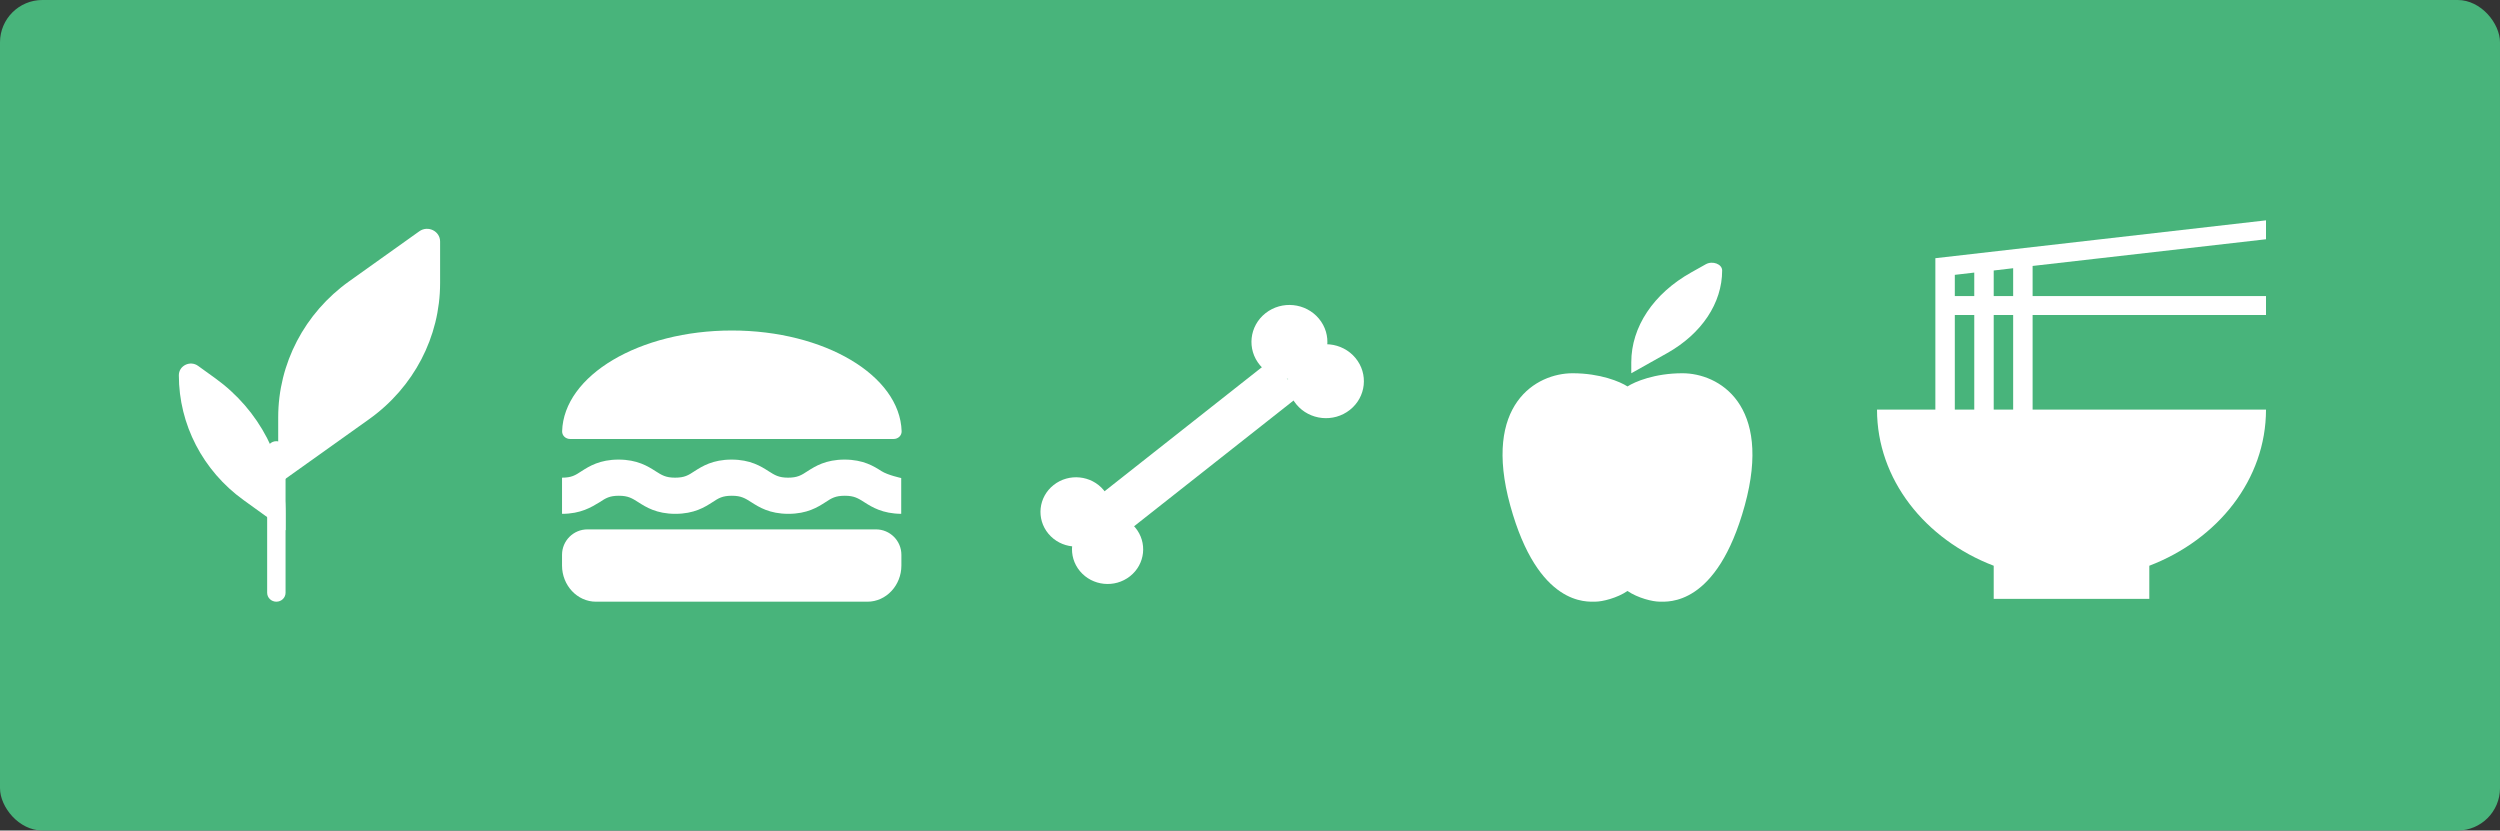 <svg width="295" height="98" viewBox="0 0 295 98" fill="none" xmlns="http://www.w3.org/2000/svg">
<rect x="0" y="0" width="295" height="98" fill="#333333" stroke="none"/>
<rect width="295" height="98" rx="5" fill="#48B47B"/>
<path d="M32.828 49.24V57.111L43.555 49.464C48.822 45.71 51.932 39.751 51.932 33.414V28.497C51.932 27.272 50.496 26.567 49.478 27.293L41.205 33.19C35.938 36.944 32.828 42.903 32.828 49.24Z" fill="white"/>
<path d="M33.696 60.627V62.582L28.741 59.01C23.936 55.546 21.104 50.083 21.104 44.278C21.104 43.146 22.435 42.497 23.373 43.173L25.409 44.641C30.623 48.4 33.696 54.328 33.696 60.627Z" fill="white"/>
<path d="M31.525 53.112C31.525 52.531 32.011 52.06 32.61 52.06C33.21 52.06 33.696 52.531 33.696 53.112V69.948C33.696 70.529 33.21 71 32.61 71C32.011 71 31.525 70.529 31.525 69.948V53.112Z" fill="white"/>
<path fill-rule="evenodd" clip-rule="evenodd" d="M105.452 51.8C105.969 51.8 106.408 51.404 106.392 50.887C106.193 44.305 97.293 39 86.362 39C75.43 39 66.53 44.305 66.331 50.887C66.315 51.404 66.755 51.8 67.272 51.8H105.452Z" fill="white"/>
<path fill-rule="evenodd" clip-rule="evenodd" d="M73.027 58.499C74.128 58.499 74.588 58.797 75.329 59.267C76.23 59.843 77.472 60.632 79.694 60.632C81.917 60.632 83.158 59.843 84.059 59.267C84.8 58.776 85.24 58.499 86.362 58.499C87.463 58.499 87.923 58.797 88.664 59.267C89.565 59.843 90.807 60.632 93.029 60.632C95.252 60.632 96.493 59.843 97.394 59.267C98.135 58.776 98.575 58.499 99.697 58.499C100.798 58.499 101.258 58.797 101.999 59.267C102.9 59.843 104.142 60.611 106.344 60.632V56.408C106.344 56.408 104.762 56.067 104.022 55.597C103.121 55.021 101.879 54.232 99.657 54.232C97.434 54.232 96.193 55.021 95.292 55.597C94.551 56.088 94.09 56.365 92.989 56.365C91.888 56.365 91.427 56.067 90.686 55.597C89.785 55.021 88.544 54.232 86.322 54.232C84.099 54.232 82.858 55.021 81.957 55.597C81.216 56.088 80.775 56.365 79.654 56.365C78.553 56.365 78.092 56.067 77.352 55.597C76.451 55.021 75.209 54.232 72.987 54.232C70.764 54.232 69.523 55.021 68.622 55.597C67.881 56.088 67.44 56.365 66.319 56.365V60.632C68.541 60.632 69.783 59.843 70.744 59.267C71.485 58.776 71.925 58.499 73.027 58.499Z" fill="white"/>
<path fill-rule="evenodd" clip-rule="evenodd" d="M69.319 62.467C67.662 62.467 66.319 63.81 66.319 65.467V66.733C66.319 69.08 68.121 71 70.323 71H102.36C104.562 71 106.364 69.08 106.364 66.733V65.467C106.364 63.81 105.021 62.467 103.364 62.467H69.319Z" fill="white"/>
<ellipse rx="4.132" ry="4.156" transform="matrix(0.64 0.769 -0.785 0.619 126.975 60.407)" fill="white"/>
<ellipse rx="4.409" ry="4.434" transform="matrix(0.64 0.769 -0.785 0.619 152.153 40.347)" fill="white"/>
<ellipse rx="4.132" ry="4.156" transform="matrix(0.64 0.769 -0.785 0.619 130.695 64.822)" fill="white"/>
<ellipse rx="4.409" ry="4.434" transform="matrix(0.64 0.769 -0.785 0.619 156.459 44.981)" fill="white"/>
<rect width="5.4" height="27.558" transform="matrix(0.64 0.769 -0.785 0.619 150.025 42.444)" fill="white"/>
<path d="M185.562 44.044C188.837 44.044 191.181 45.042 192.045 45.6C192.908 45.042 195.253 44.044 198.527 44.044C202.784 44.044 209.17 47.691 205.88 59.647C202.591 71.603 196.785 70.995 195.818 70.995C195.014 70.995 193.276 70.575 192.045 69.736C190.813 70.575 189.075 70.995 188.271 70.995C187.304 70.995 181.499 71.603 178.209 59.647C174.919 47.691 181.305 44.044 185.562 44.044Z" fill="white"/>
<path d="M192.491 42.748V44.044L196.711 41.676C200.803 39.381 203.214 35.761 203.214 31.914C203.214 31.164 202.081 30.734 201.283 31.182L199.548 32.155C195.108 34.646 192.491 38.574 192.491 42.748Z" fill="white"/>
<path d="M237.553 34.933H235.258V31.918L237.553 31.65V34.933ZM237.553 48.333H235.258V37.167H237.553V48.333ZM230.668 37.167H232.963V48.333H230.668V37.167ZM230.668 32.432L232.963 32.164V34.933H230.668V32.432ZM267.388 28.233V26L228.373 30.467V48.333H221.488C221.488 56.574 227.156 63.654 235.258 66.758V70.667H253.618V66.758C261.719 63.654 267.388 56.574 267.388 48.333H239.848V37.167H267.388V34.933H239.848V31.382L267.388 28.233Z" fill="white"/>
</svg>

